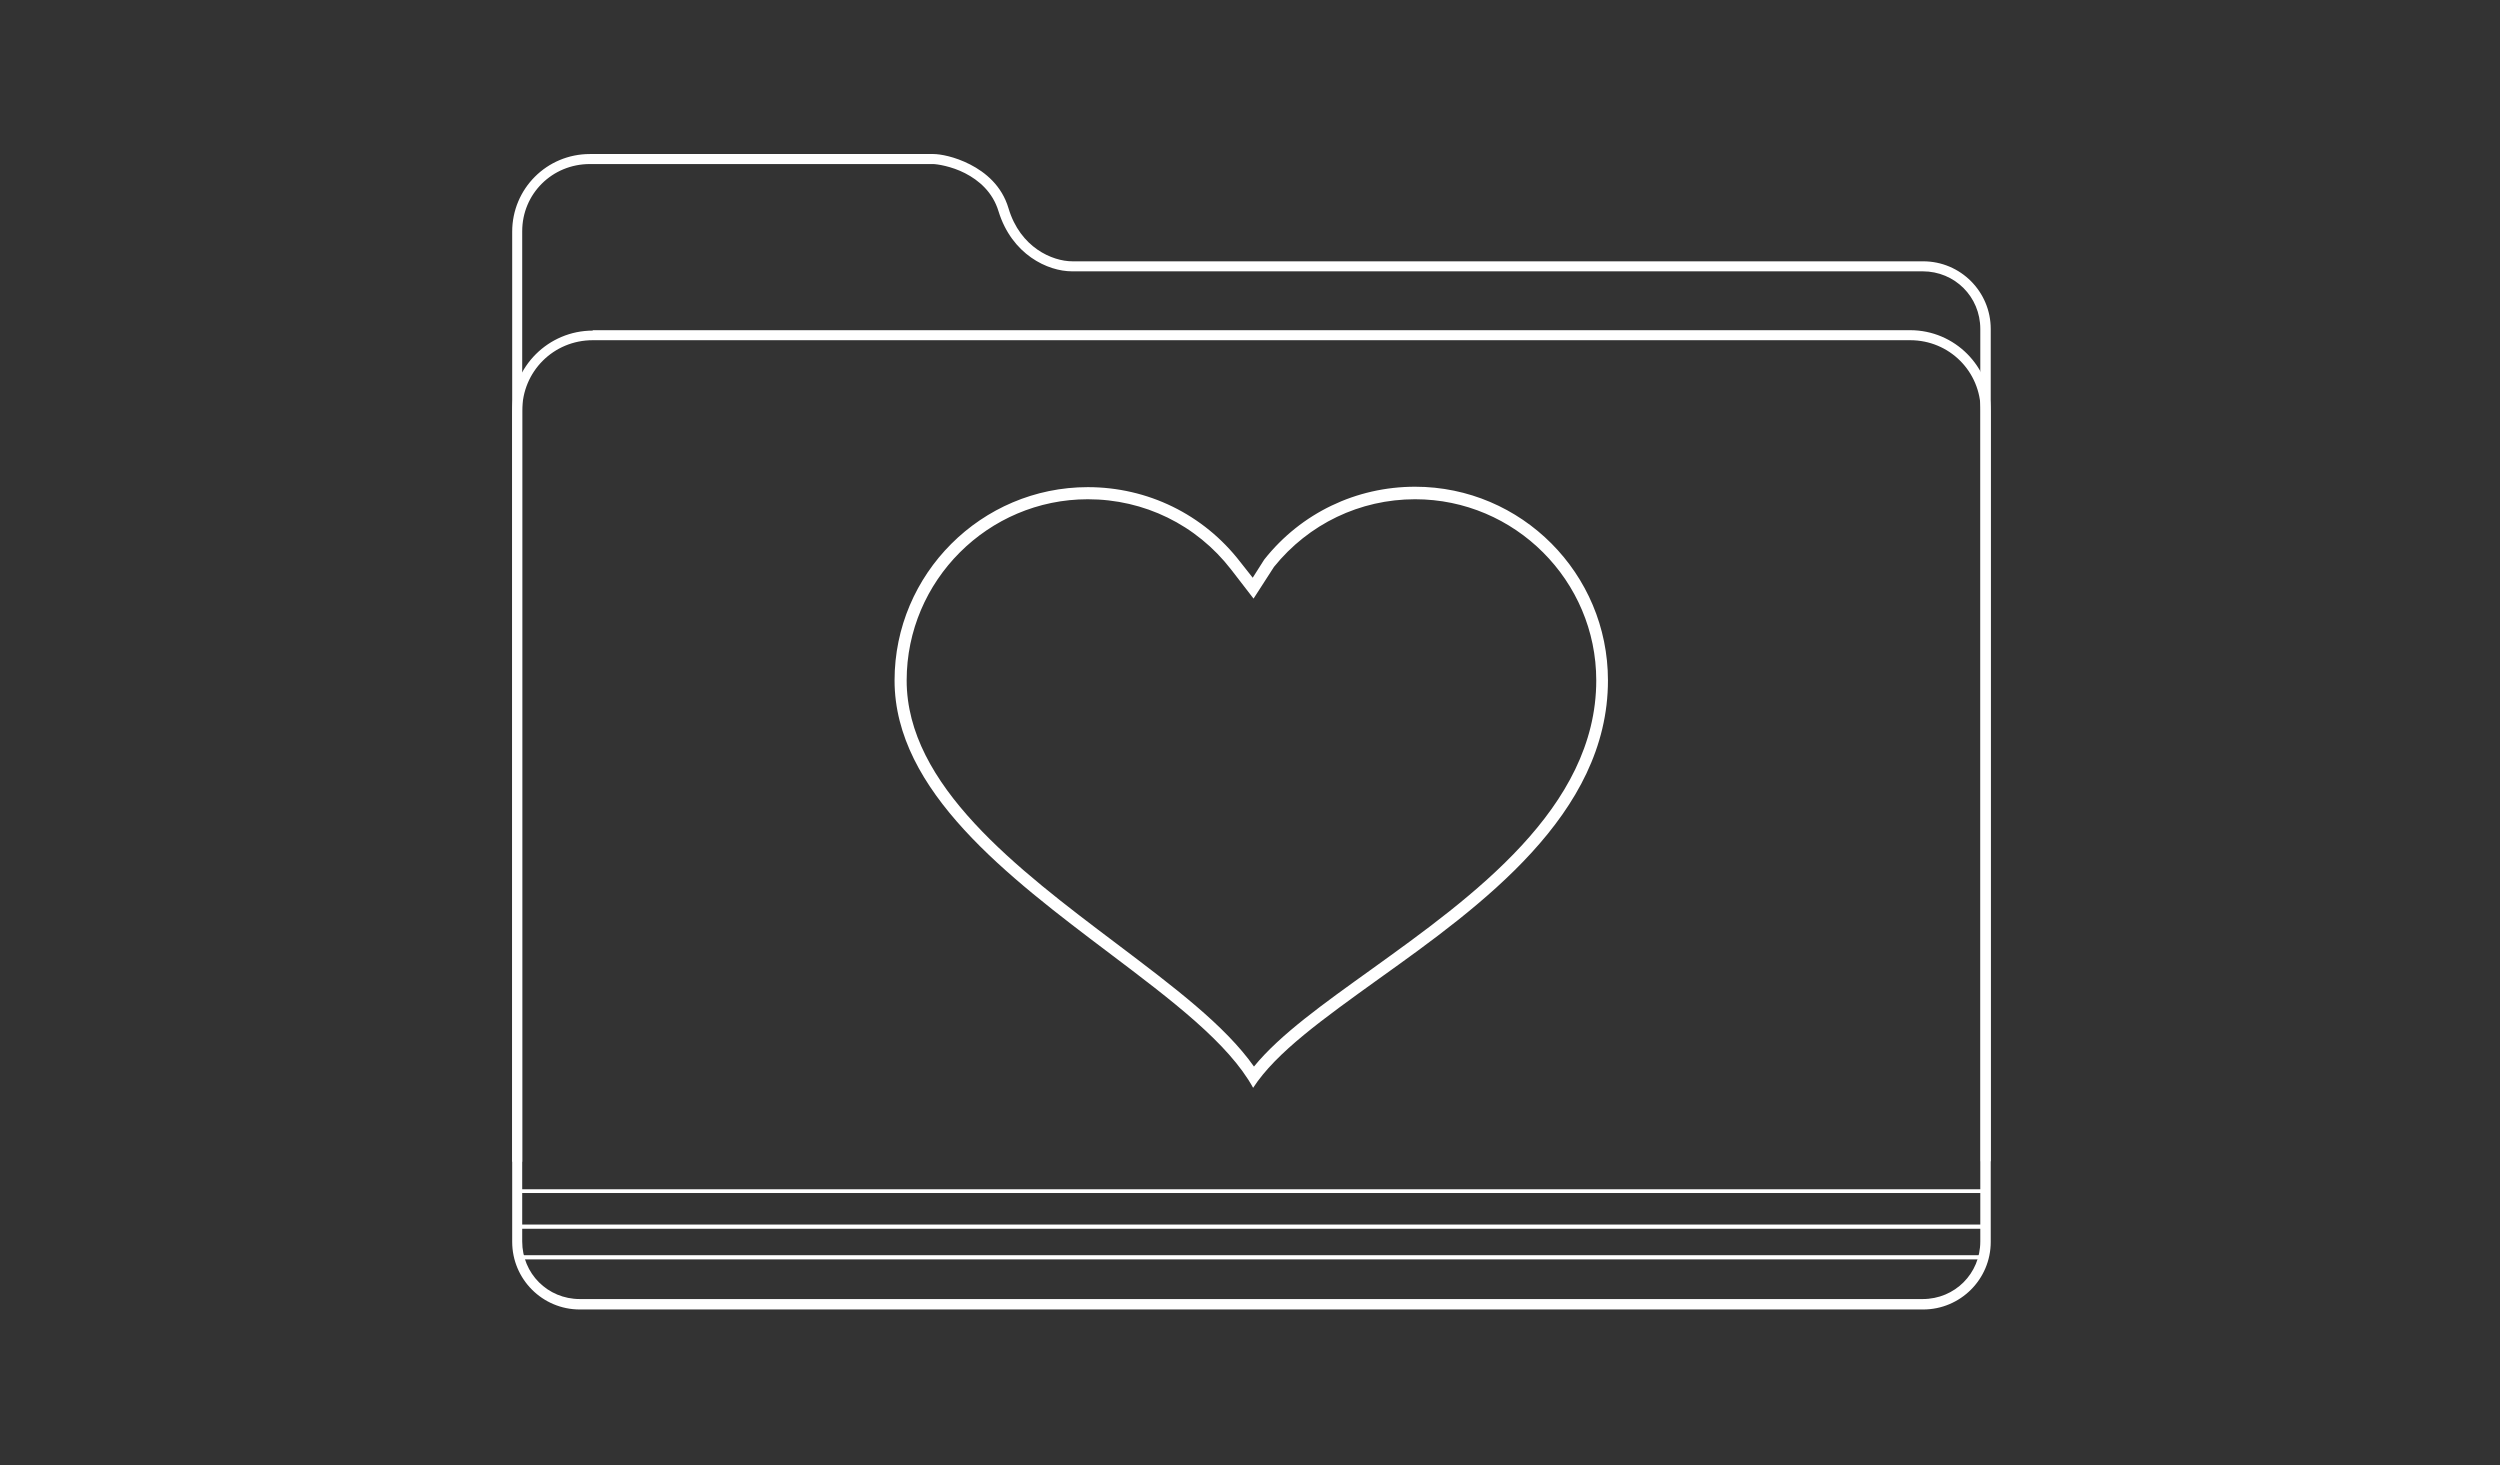 <?xml version="1.0" encoding="utf-8"?>
<!-- Generator: Adobe Illustrator 22.0.1, SVG Export Plug-In . SVG Version: 6.00 Build 0)  -->
<svg version="1.0"
	 id="svg9136" inkscape:version="0.91 r13725" sodipodi:docname="controller.svg" xmlns:cc="http://creativecommons.org/ns#" xmlns:dc="http://purl.org/dc/elements/1.1/" xmlns:inkscape="http://www.inkscape.org/namespaces/inkscape" xmlns:rdf="http://www.w3.org/1999/02/22-rdf-syntax-ns#" xmlns:sodipodi="http://sodipodi.sourceforge.net/DTD/sodipodi-0.dtd" xmlns:svg="http://www.w3.org/2000/svg"
	 xmlns="http://www.w3.org/2000/svg" xmlns:xlink="http://www.w3.org/1999/xlink" x="0px" y="0px" viewBox="0 0 598.9 351"
	 style="enable-background:new 0 0 598.9 351;" xml:space="preserve">
<rect x="0" y="0" width="598.9" height="351" fill="#333333" stroke="none"/>
<sodipodi:namedview  bordercolor="#666666" borderopacity="1.0" fit-margin-bottom="0" fit-margin-left="0" fit-margin-right="0" fit-margin-top="0" id="base" inkscape:bbox-nodes="true" inkscape:bbox-paths="true" inkscape:current-layer="layer1" inkscape:cx="164.19731" inkscape:cy="128.25713" inkscape:document-units="px" inkscape:pageopacity="0.0" inkscape:pageshadow="2" inkscape:snap-bbox="true" inkscape:snap-global="false" inkscape:window-height="808" inkscape:window-maximized="0" inkscape:window-width="1440" inkscape:window-x="11" inkscape:window-y="120" inkscape:zoom="0.99" pagecolor="#ffffff" showgrid="false" showguides="false" units="px">
	</sodipodi:namedview>
<g id="g5316" transform="matrix(0.068,0,0,0.068,13.373,279.02)">
</g>
<path id="path7905" inkscape:connector-curvature="0" style="fill:#FFFFFF;" d="M141.3,36.9c-10.3,0-18.6,8.3-18.6,18.6v23.4v6.8
	v211.8c0,8.9,7.2,16.2,16.2,16.2h321.8c8.9,0,16.2-7.2,16.2-16.2V78.8c0-8.9-7.2-16.2-16.2-16.2H261.2h-4.3
	c-4.8,0-12.5-3.3-15.3-12.7c-1.6-5.4-5.5-8.6-9.2-10.5c-3.7-1.9-7.2-2.5-8.8-2.5c-22.2,0-62.7,0-81,0L141.3,36.9z M141.3,39.3
	c18,0,59.7,0,82.2,0c0.9,0,4.4,0.5,7.7,2.2c3.3,1.7,6.6,4.5,8,9.1C242.4,61,251,65,256.8,65h4.3h199.5c7.7,0,13.8,6.1,13.8,13.8
	v218.6c0,7.7-6.1,13.8-13.8,13.8H138.9c-7.7,0-13.8-6.1-13.8-13.8V85.6v-6.8V55.4C125.1,46.4,132.3,39.3,141.3,39.3L141.3,39.3z"/>
<path id="path7907" inkscape:connector-curvature="0" style="fill:#FFFFFF;" d="M142,79.2c-10.6,0-19.3,8.6-19.3,19.3v29.9v129.6
	v20.3h2.4v-20.3V128.3V98.4c0-9.4,7.5-16.9,16.9-16.9h315.6c9.4,0,16.9,7.5,16.9,16.9v29.9v129.6v20.3h2.4v-20.3V128.3V98.4
	c0-10.6-8.6-19.3-19.3-19.3H142z"/>
<path id="rect7909" inkscape:connector-curvature="0" style="fill:#FFFFFF;" d="M123.5,284.9v0.5v8.9h352.7v-9.4H123.5z
	 M124.4,285.8h350.8v7.6H124.4V285.8z"/>
<path id="rect5420" inkscape:connector-curvature="0" style="fill:#FFFFFF;" d="M123.5,293.4v0.5v7.8h352.7v-8.3H123.5z
	 M124.4,294.3h350.8v6.4H124.4V294.3z"/>
<g id="Layer_2_1_">
</g>
<path style="fill:#FFFFFF;" d="M339,116.6c-14.1,0-27.3,6.3-36.1,17.4l-0.2,0.3l-2.6,4.1l-3-3.8c-8.8-11.4-22.2-17.9-36.5-17.9
	c-25.5,0-46.3,20.8-46.3,46.3c0,26.5,27.3,47.1,51.4,65.3c15.1,11.4,28.6,21.6,34.5,32.3c5.5-8.5,16.9-16.6,30.1-26.1
	c24.5-17.5,54.9-39.4,54.9-71.5C385.2,137.4,364.5,116.6,339,116.6z M328.7,232.1c-11.7,8.4-22,15.7-28.3,23.4
	c-6.9-9.8-19.1-19-33-29.5c-23.6-17.8-50.2-37.9-50.2-63c0-23.9,19.5-43.4,43.4-43.4c13.5,0,26,6.1,34.3,16.8l5.4,7l4.9-7.6
	c8.3-10.3,20.6-16.2,33.8-16.2c23.9,0,43.4,19.5,43.4,43.4C382.4,193.6,352.6,214.9,328.7,232.1z"/>
</svg>
